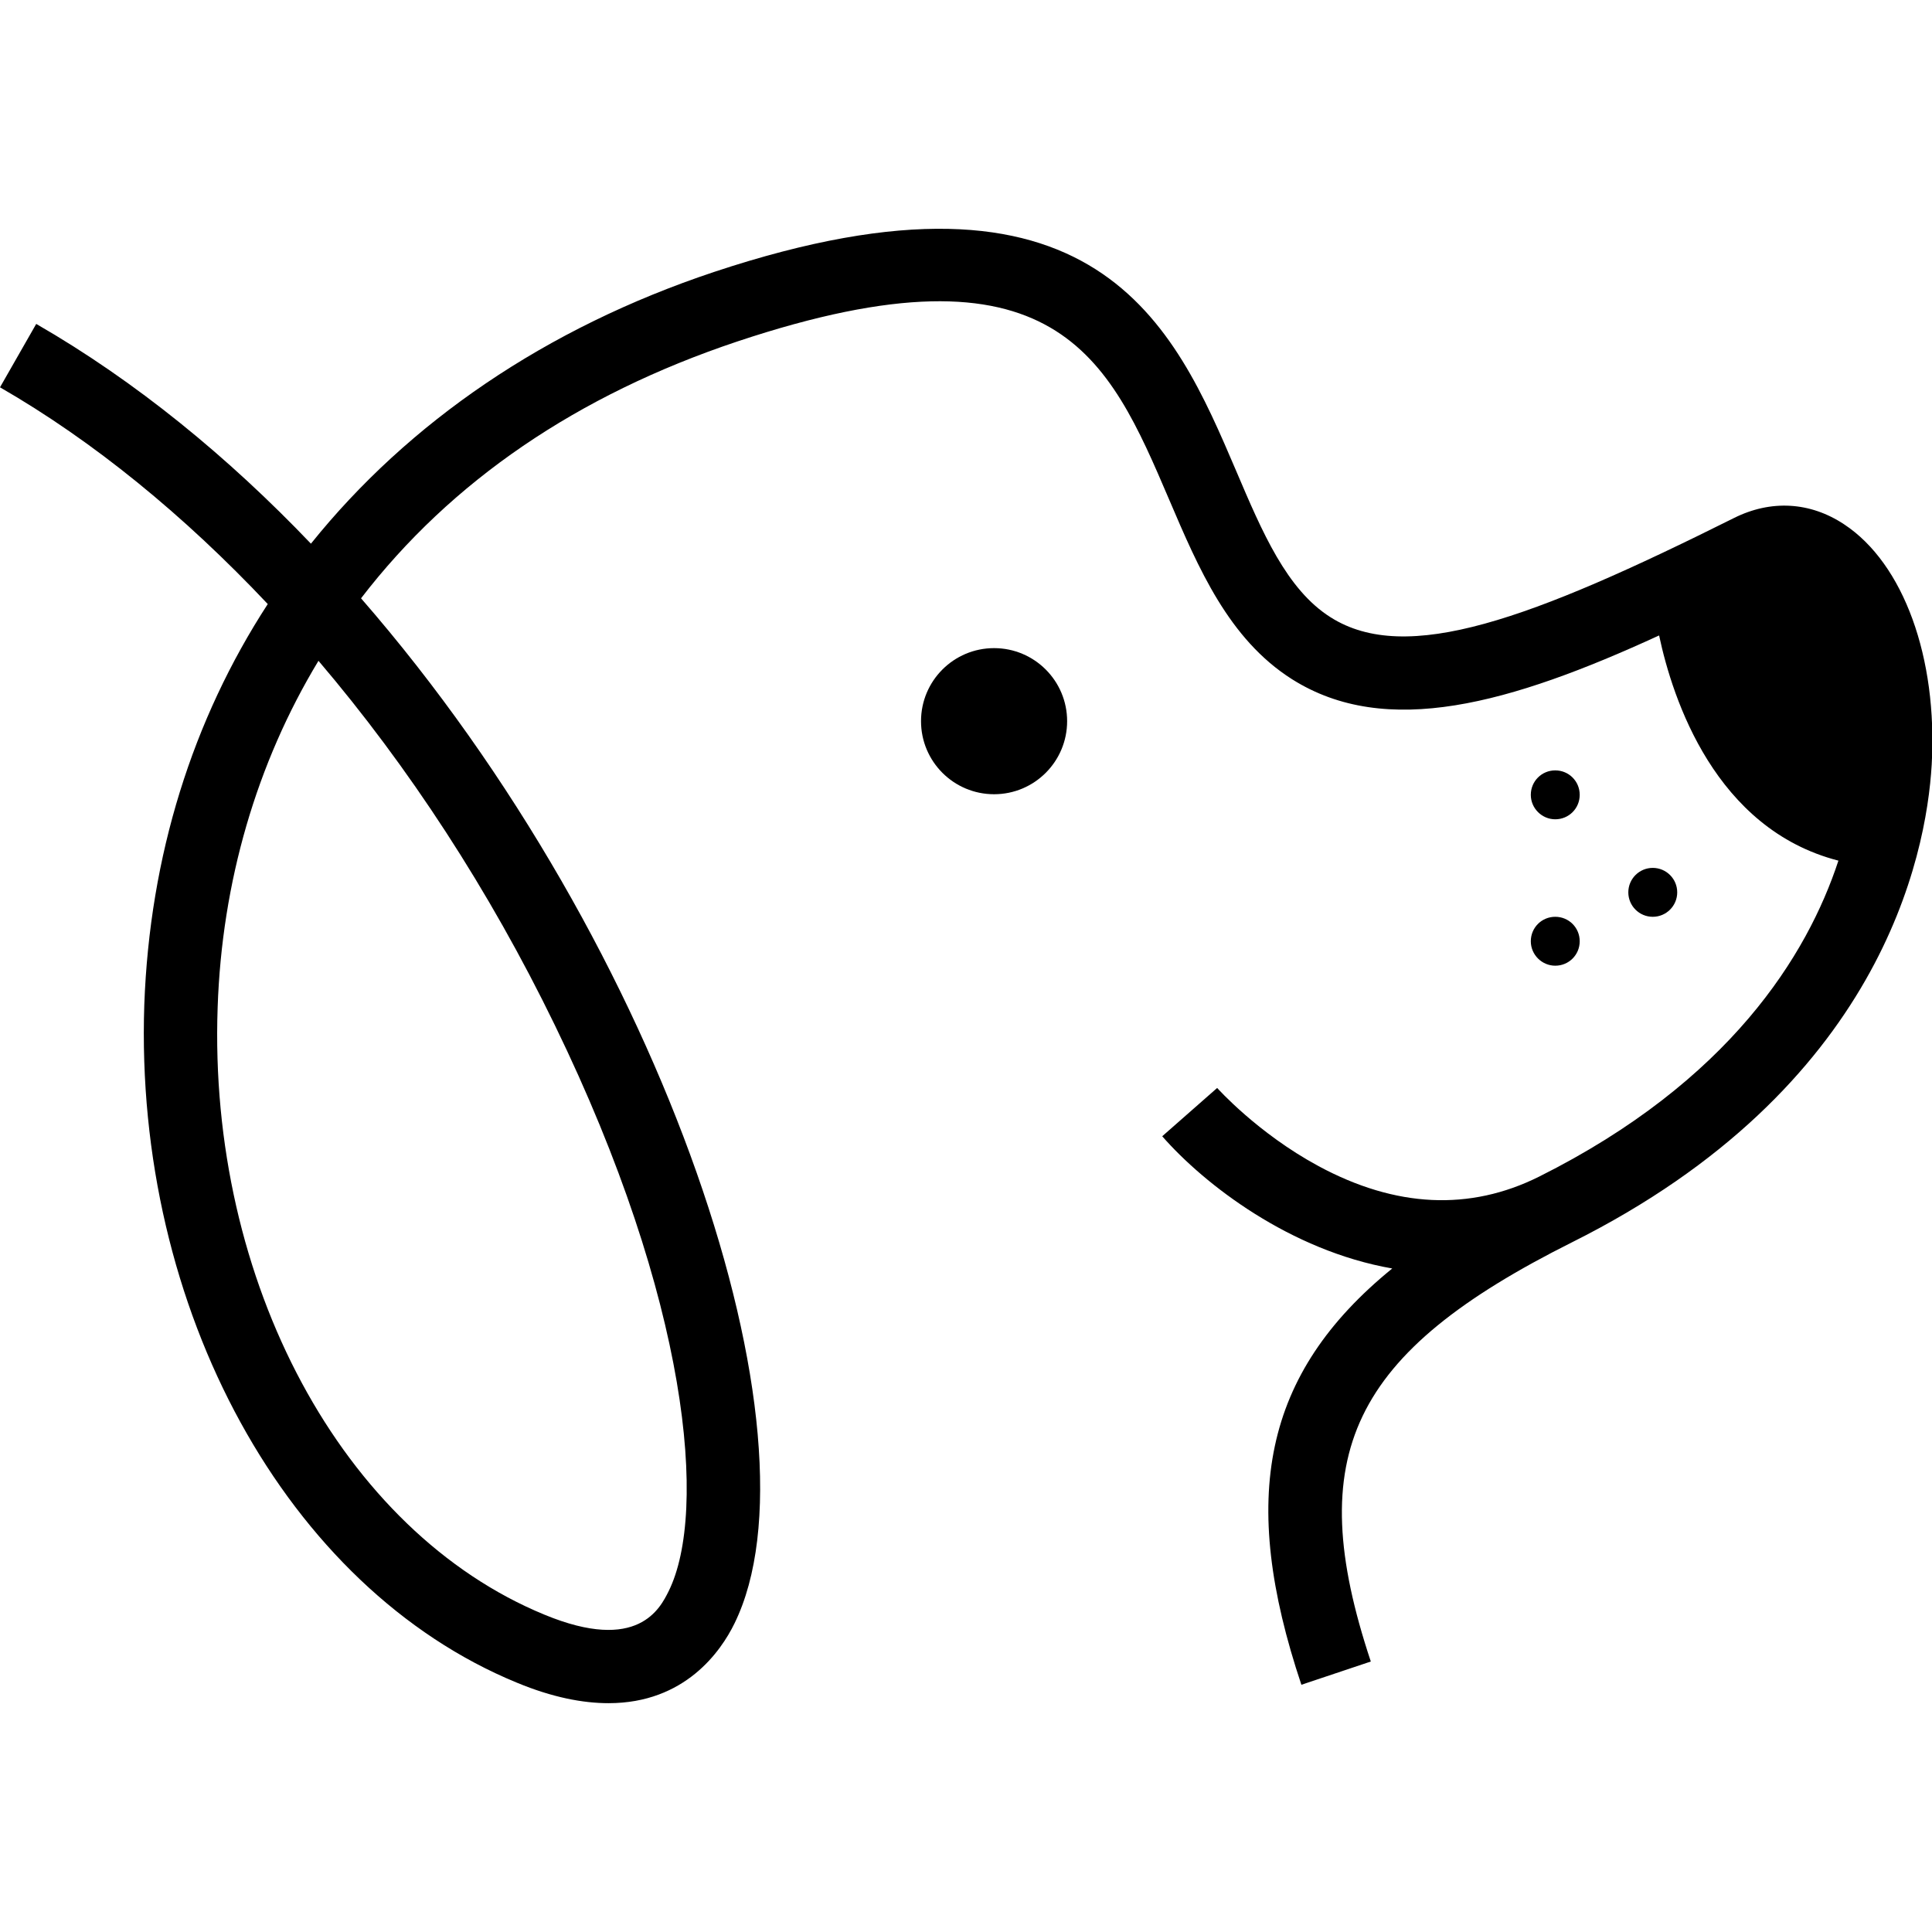 <?xml version="1.0" encoding="utf-8"?>
<!-- Generator: Adobe Illustrator 23.0.4, SVG Export Plug-In . SVG Version: 6.00 Build 0)  -->
<svg version="1.1" id="图层_1" xmlns="http://www.w3.org/2000/svg" xmlns:xlink="http://www.w3.org/1999/xlink" x="0px" y="0px"
	 viewBox="0 0 64 64" style="enable-background:new 0 0 64 64;" xml:space="preserve">
<g>
	<path d="M61.09,17.37c-1.13-0.75-2.43-0.82-3.65-0.21c-6.73,3.36-10.85,4.88-13.36,3.29c-1.46-0.92-2.27-2.83-3.13-4.85
		c-2.06-4.82-4.61-10.81-17.3-6.59c-5.58,1.86-10.12,4.98-13.35,9c-2.74-2.87-5.8-5.38-9.1-7.28L0,12.83
		c3.09,1.78,6.09,4.23,8.87,7.18c-2.49,3.83-3.91,8.33-4.09,13.27C4.44,43.37,9.51,52.61,17.12,55.74c1.18,0.49,2.19,0.68,3.04,0.68
		c2.53,0,3.72-1.72,4.17-2.64c3.03-6.17-2.25-22.34-12.37-33.96c2.98-3.88,7.17-6.74,12.47-8.51c10.56-3.52,12.29,0.54,14.3,5.24
		c0.97,2.27,1.97,4.62,4.07,5.95c3.12,1.97,7.22,0.82,12.16-1.45c0.45,2.12,1.86,6.41,5.94,7.46c-1.03,3.13-3.6,7.31-9.92,10.47
		c-2.29,1.14-4.74,1.03-7.3-0.35c-2.02-1.09-3.35-2.58-3.36-2.59l-1.82,1.6c1.4,1.6,4.24,3.79,7.62,4.38
		c-4.29,3.49-5.08,7.61-3.01,13.79l2.3-0.77c-2.28-6.85-0.66-10.22,6.67-13.89c10.2-5.1,11.73-12.76,11.91-15.82
		C64.19,21.79,63.06,18.67,61.09,17.37z M18.38,33.96c4.44,9.13,5.07,16.12,3.77,18.75c-0.28,0.56-1.01,2.06-4.11,0.78
		C11.35,50.74,6.89,42.46,7.21,33.37c0.14-4.15,1.29-8.09,3.34-11.48C13.54,25.4,16.21,29.49,18.38,33.96z"/>
	<ellipse cx="32.93" cy="23.89" rx="2.42" ry="2.42"/>
	<path d="M51.52,27.14c0.45,0,0.81-0.36,0.81-0.81s-0.36-0.81-0.81-0.81c-0.45,0-0.81,0.36-0.81,0.81S51.08,27.14,51.52,27.14z"/>
	<circle cx="54.75" cy="29.56" r="0.81"/>
	<path d="M51.52,31.99c0.45,0,0.81-0.36,0.81-0.81s-0.36-0.81-0.81-0.81c-0.45,0-0.81,0.36-0.81,0.81S51.08,31.99,51.52,31.99z"/>
</g>
</svg>
